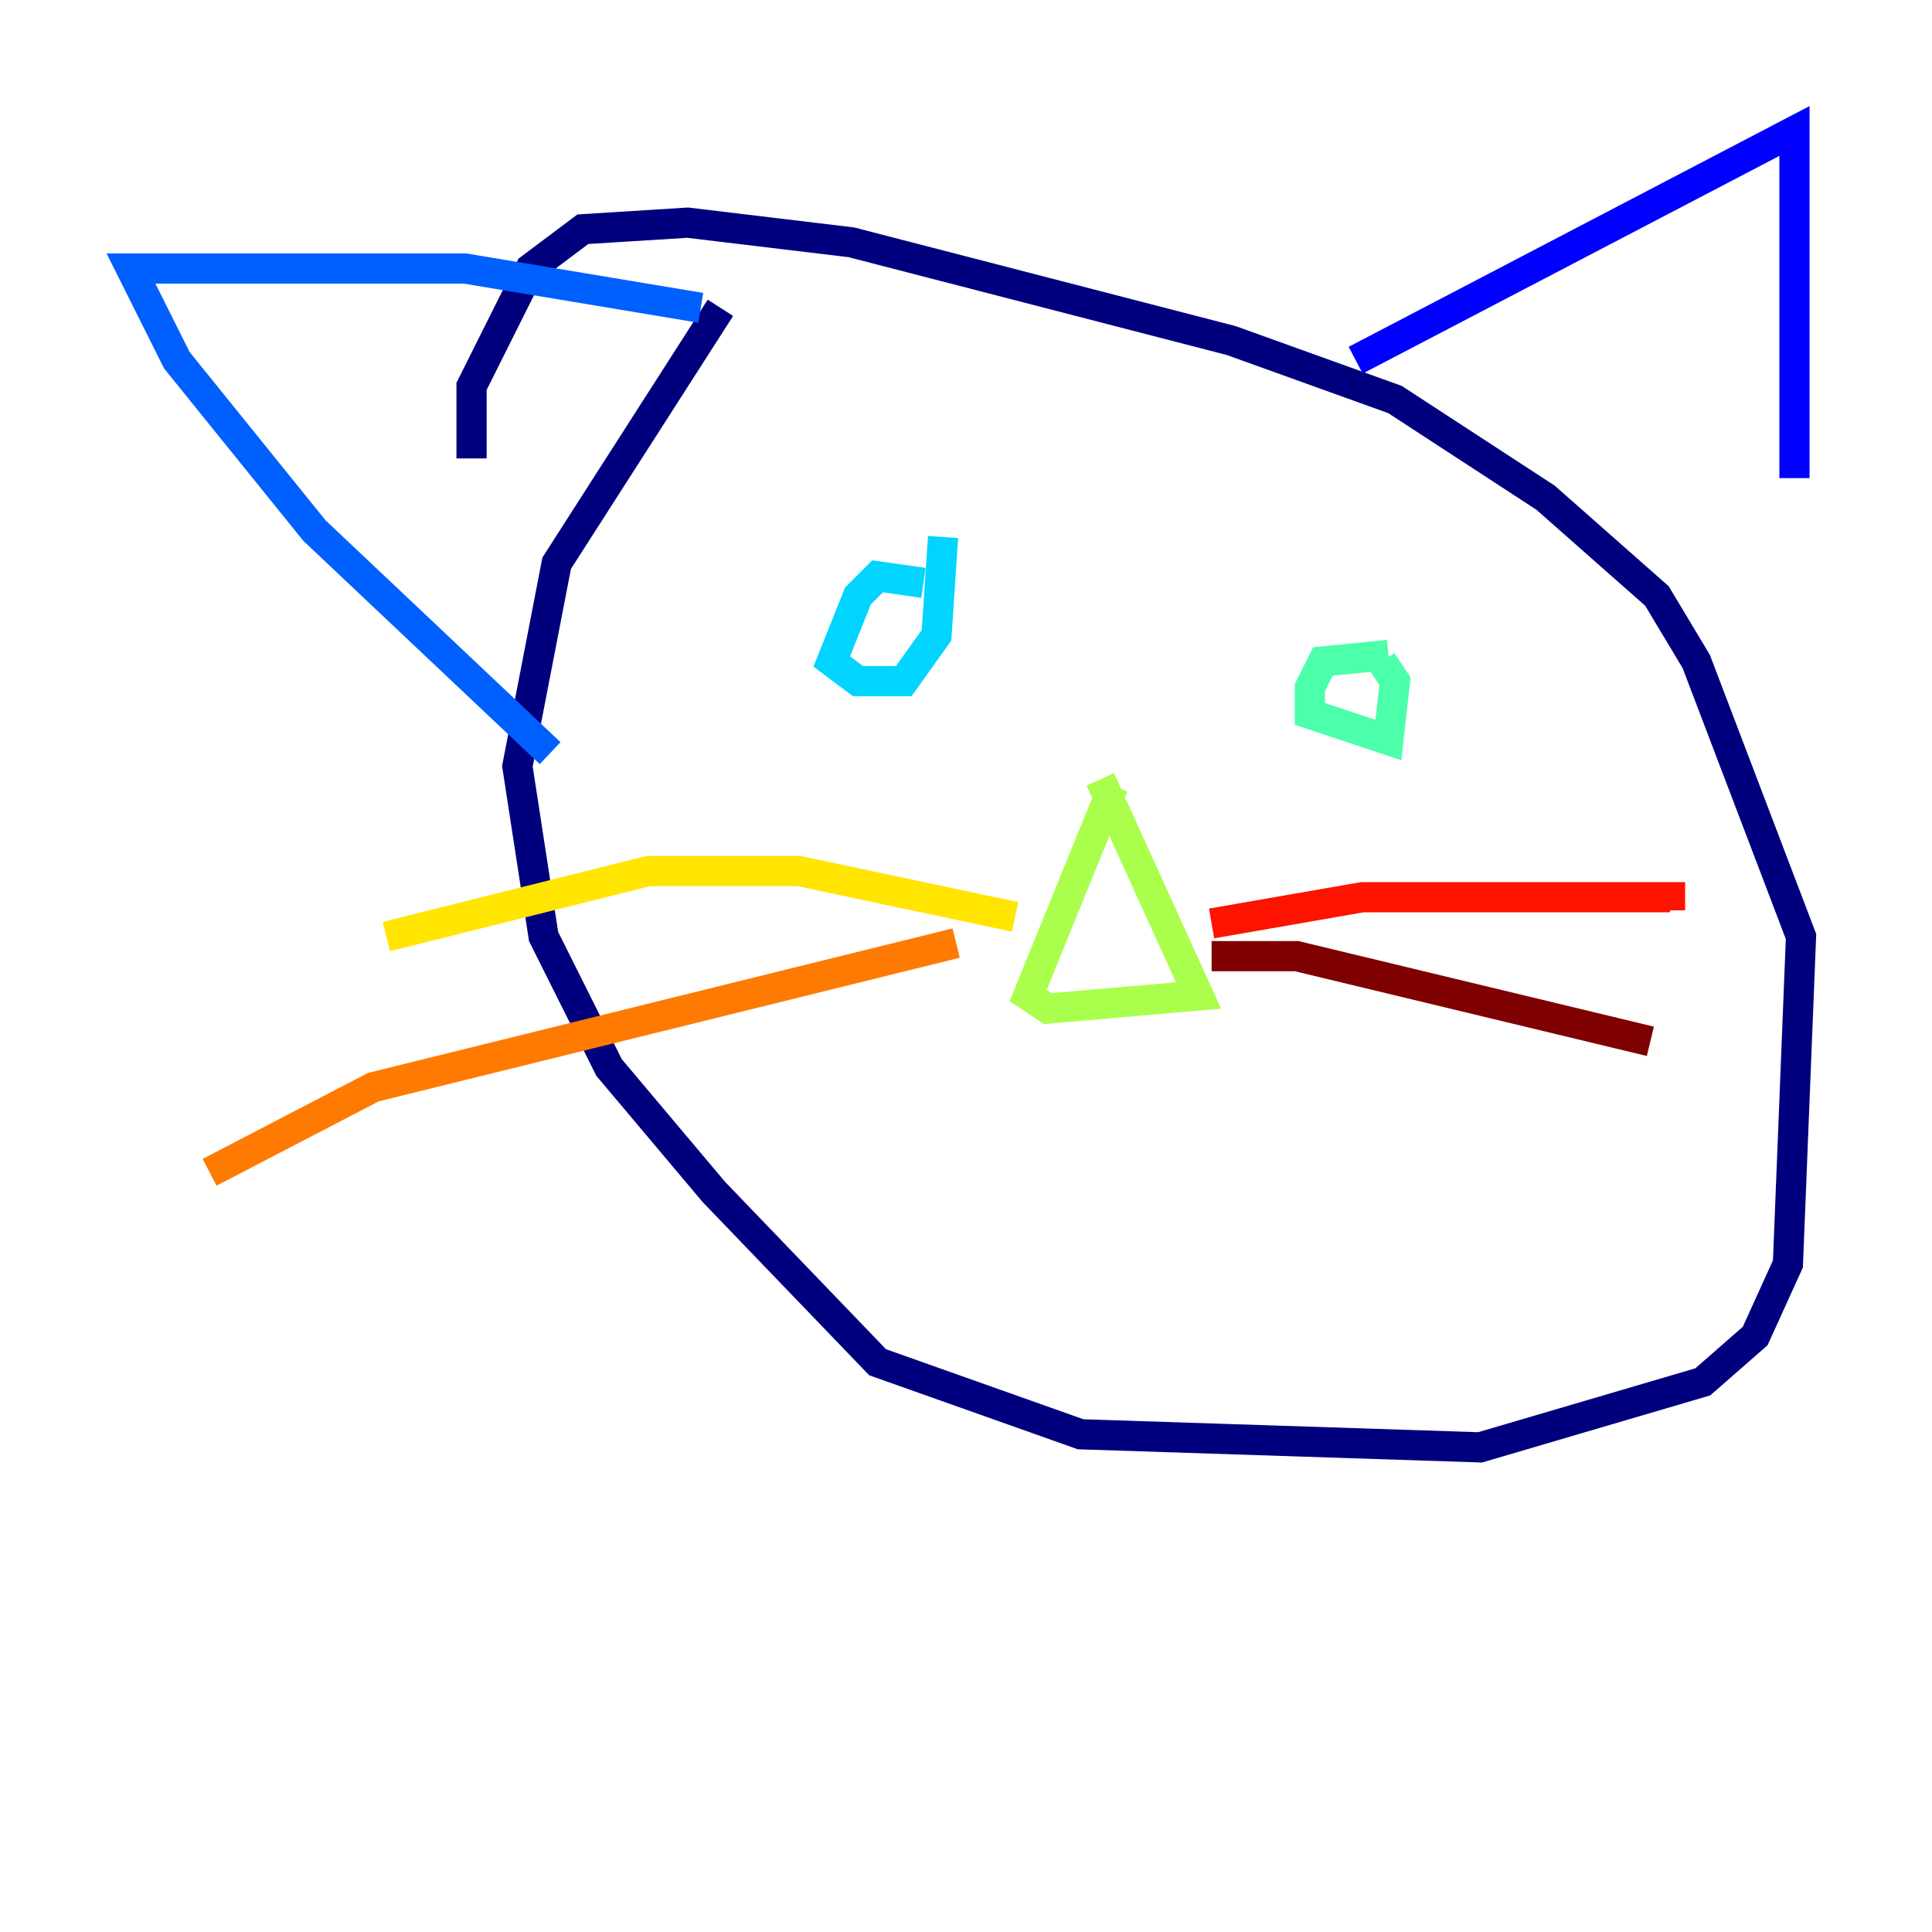 <?xml version="1.0" encoding="utf-8" ?>
<svg baseProfile="tiny" height="128" version="1.2" viewBox="0,0,128,128" width="128" xmlns="http://www.w3.org/2000/svg" xmlns:ev="http://www.w3.org/2001/xml-events" xmlns:xlink="http://www.w3.org/1999/xlink"><defs /><polyline fill="none" points="47.729,20.393 36.881,37.315 34.278,50.766 36.014,62.047 40.352,70.725 47.295,78.969 58.142,90.251 71.593,95.024 98.061,95.891 112.814,91.552 116.285,88.515 118.454,83.742 119.322,62.047 112.38,43.824 109.776,39.485 102.4,32.976 92.42,26.468 81.573,22.563 56.407,16.054 45.559,14.752 38.617,15.186 35.146,17.79 31.241,25.6 31.241,30.373" stroke="#00007f" stroke-width="2" /><polyline fill="none" points="89.817,23.864 118.888,8.678 118.888,31.675" stroke="#0000fe" stroke-width="2" /><polyline fill="none" points="46.427,20.393 30.807,17.79 8.678,17.79 11.715,23.864 20.827,35.146 36.447,49.898" stroke="#0060ff" stroke-width="2" /><polyline fill="none" points="61.18,38.617 58.142,38.183 56.841,39.485 55.105,43.824 56.841,45.125 59.878,45.125 62.047,42.088 62.481,35.58" stroke="#00d4ff" stroke-width="2" /><polyline fill="none" points="91.986,43.39 87.647,43.824 86.78,45.559 86.78,47.295 91.986,49.031 92.42,45.125 91.552,43.824" stroke="#4cffaa" stroke-width="2" /><polyline fill="none" points="73.763,52.068 68.122,65.953 69.424,66.82 79.403,65.953 72.895,51.634" stroke="#aaff4c" stroke-width="2" /><polyline fill="none" points="67.254,60.746 52.936,57.709 42.956,57.709 25.6,62.047" stroke="#ffe500" stroke-width="2" /><polyline fill="none" points="63.349,62.481 24.732,72.027 13.885,77.668" stroke="#ff7a00" stroke-width="2" /><polyline fill="none" points="80.271,61.18 90.251,59.444 110.644,59.444 110.644,60.312" stroke="#fe1200" stroke-width="2" /><polyline fill="none" points="80.271,63.349 85.912,63.349 109.342,68.99" stroke="#7f0000" stroke-width="2" /></svg>